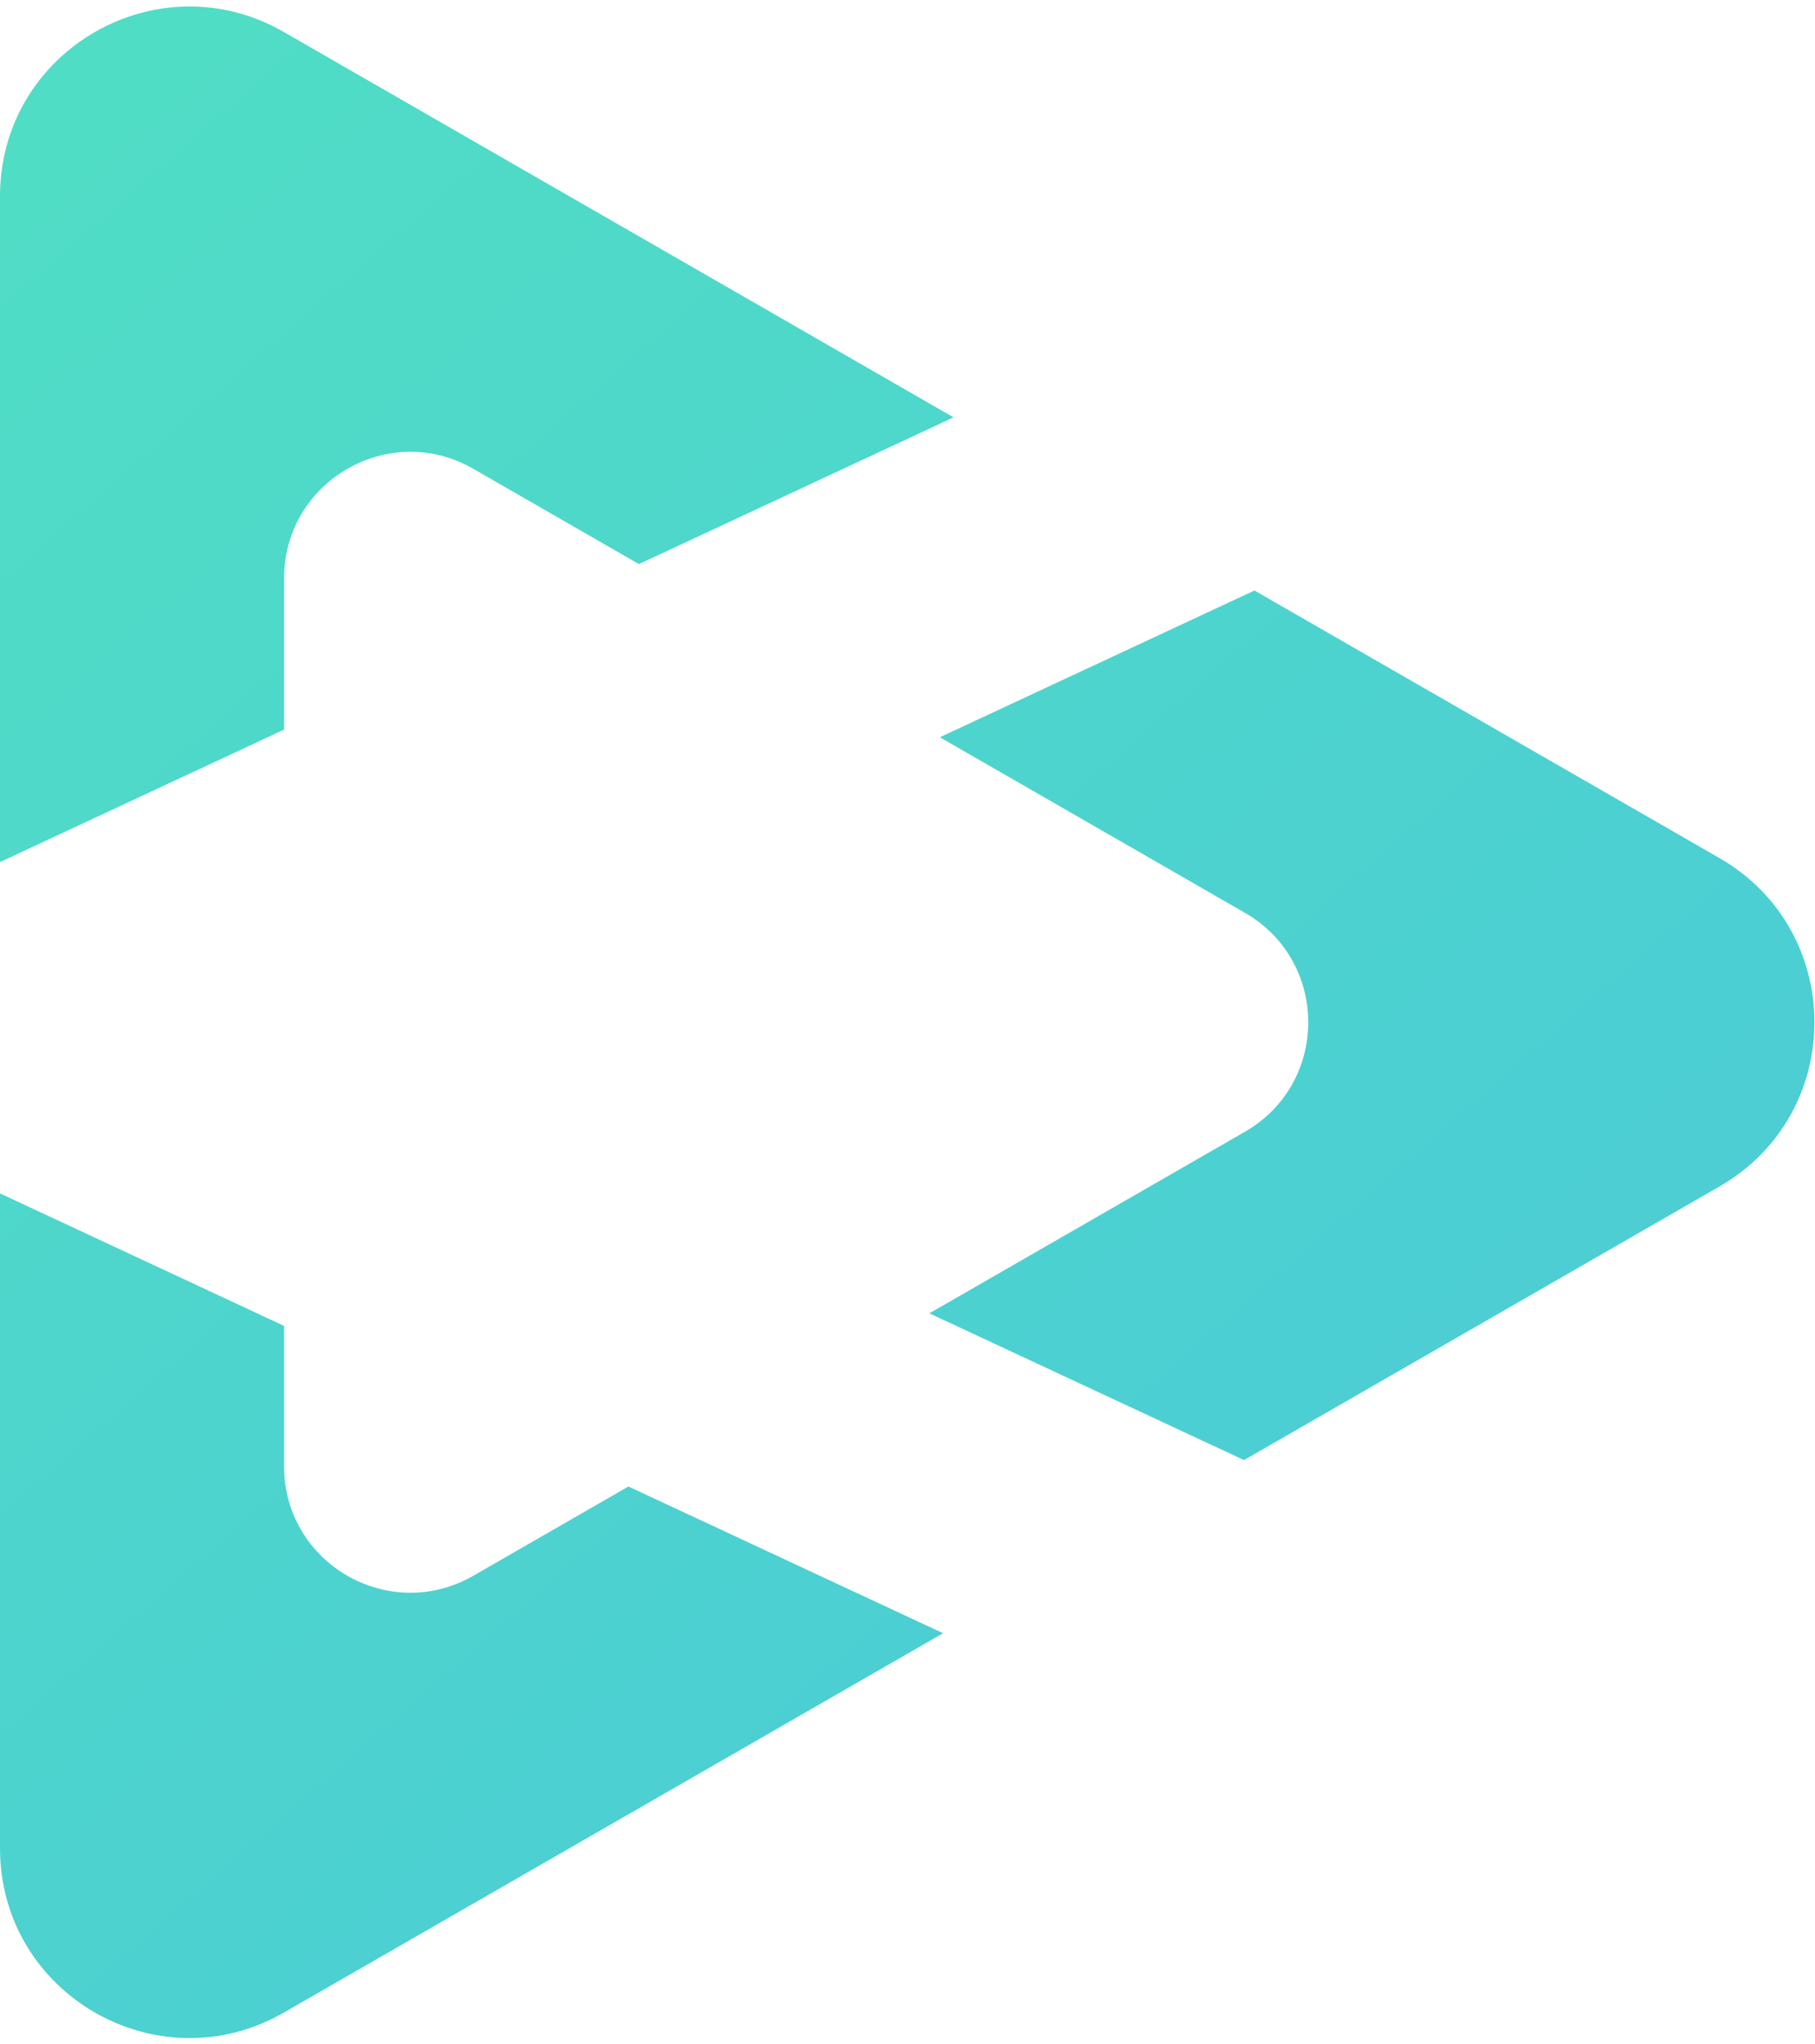 <svg xmlns="http://www.w3.org/2000/svg" width="230" height="259" fill="none" viewBox="0 0 230 259"><path fill="url(#paint0_linear_535_6)" fill-rule="evenodd" d="M157.761 143.395C168.456 137.242 168.456 121.811 157.761 115.658L119.096 93.412L158.969 74.819L175.714 84.453L217.898 108.723C233.94 117.953 233.94 141.099 217.898 150.329L175.747 174.58L175.714 174.599L157.643 184.996L117.77 166.403L157.761 143.395ZM36 167.994V185.783V185.79C36.005 198.092 49.314 205.788 59.979 199.652L79.637 188.342L119.509 206.935L77.932 230.856L77.897 230.876L35.968 254.999C19.968 264.204 0 252.655 0 234.196L2.12361e-06 185.783L3.6403e-06 151.207L36 167.994ZM120.835 52.88L80.962 71.473L59.979 59.4L59.974 59.397C49.308 53.266 36 60.965 36 73.269V92.439L5.48178e-06 109.226L7.05903e-06 73.269L9.18264e-06 24.856C9.99235e-06 6.397 19.968 -5.152 35.968 4.053L77.932 28.196L120.835 52.88Z" clip-rule="evenodd"/><defs><linearGradient id="paint0_linear_535_6" x1="0" x2="227.419" y1=".82" y2="260.405" gradientUnits="userSpaceOnUse"><stop stop-color="#50DEC4"/><stop offset="1" stop-color="#4AC8D9"/></linearGradient></defs></svg>